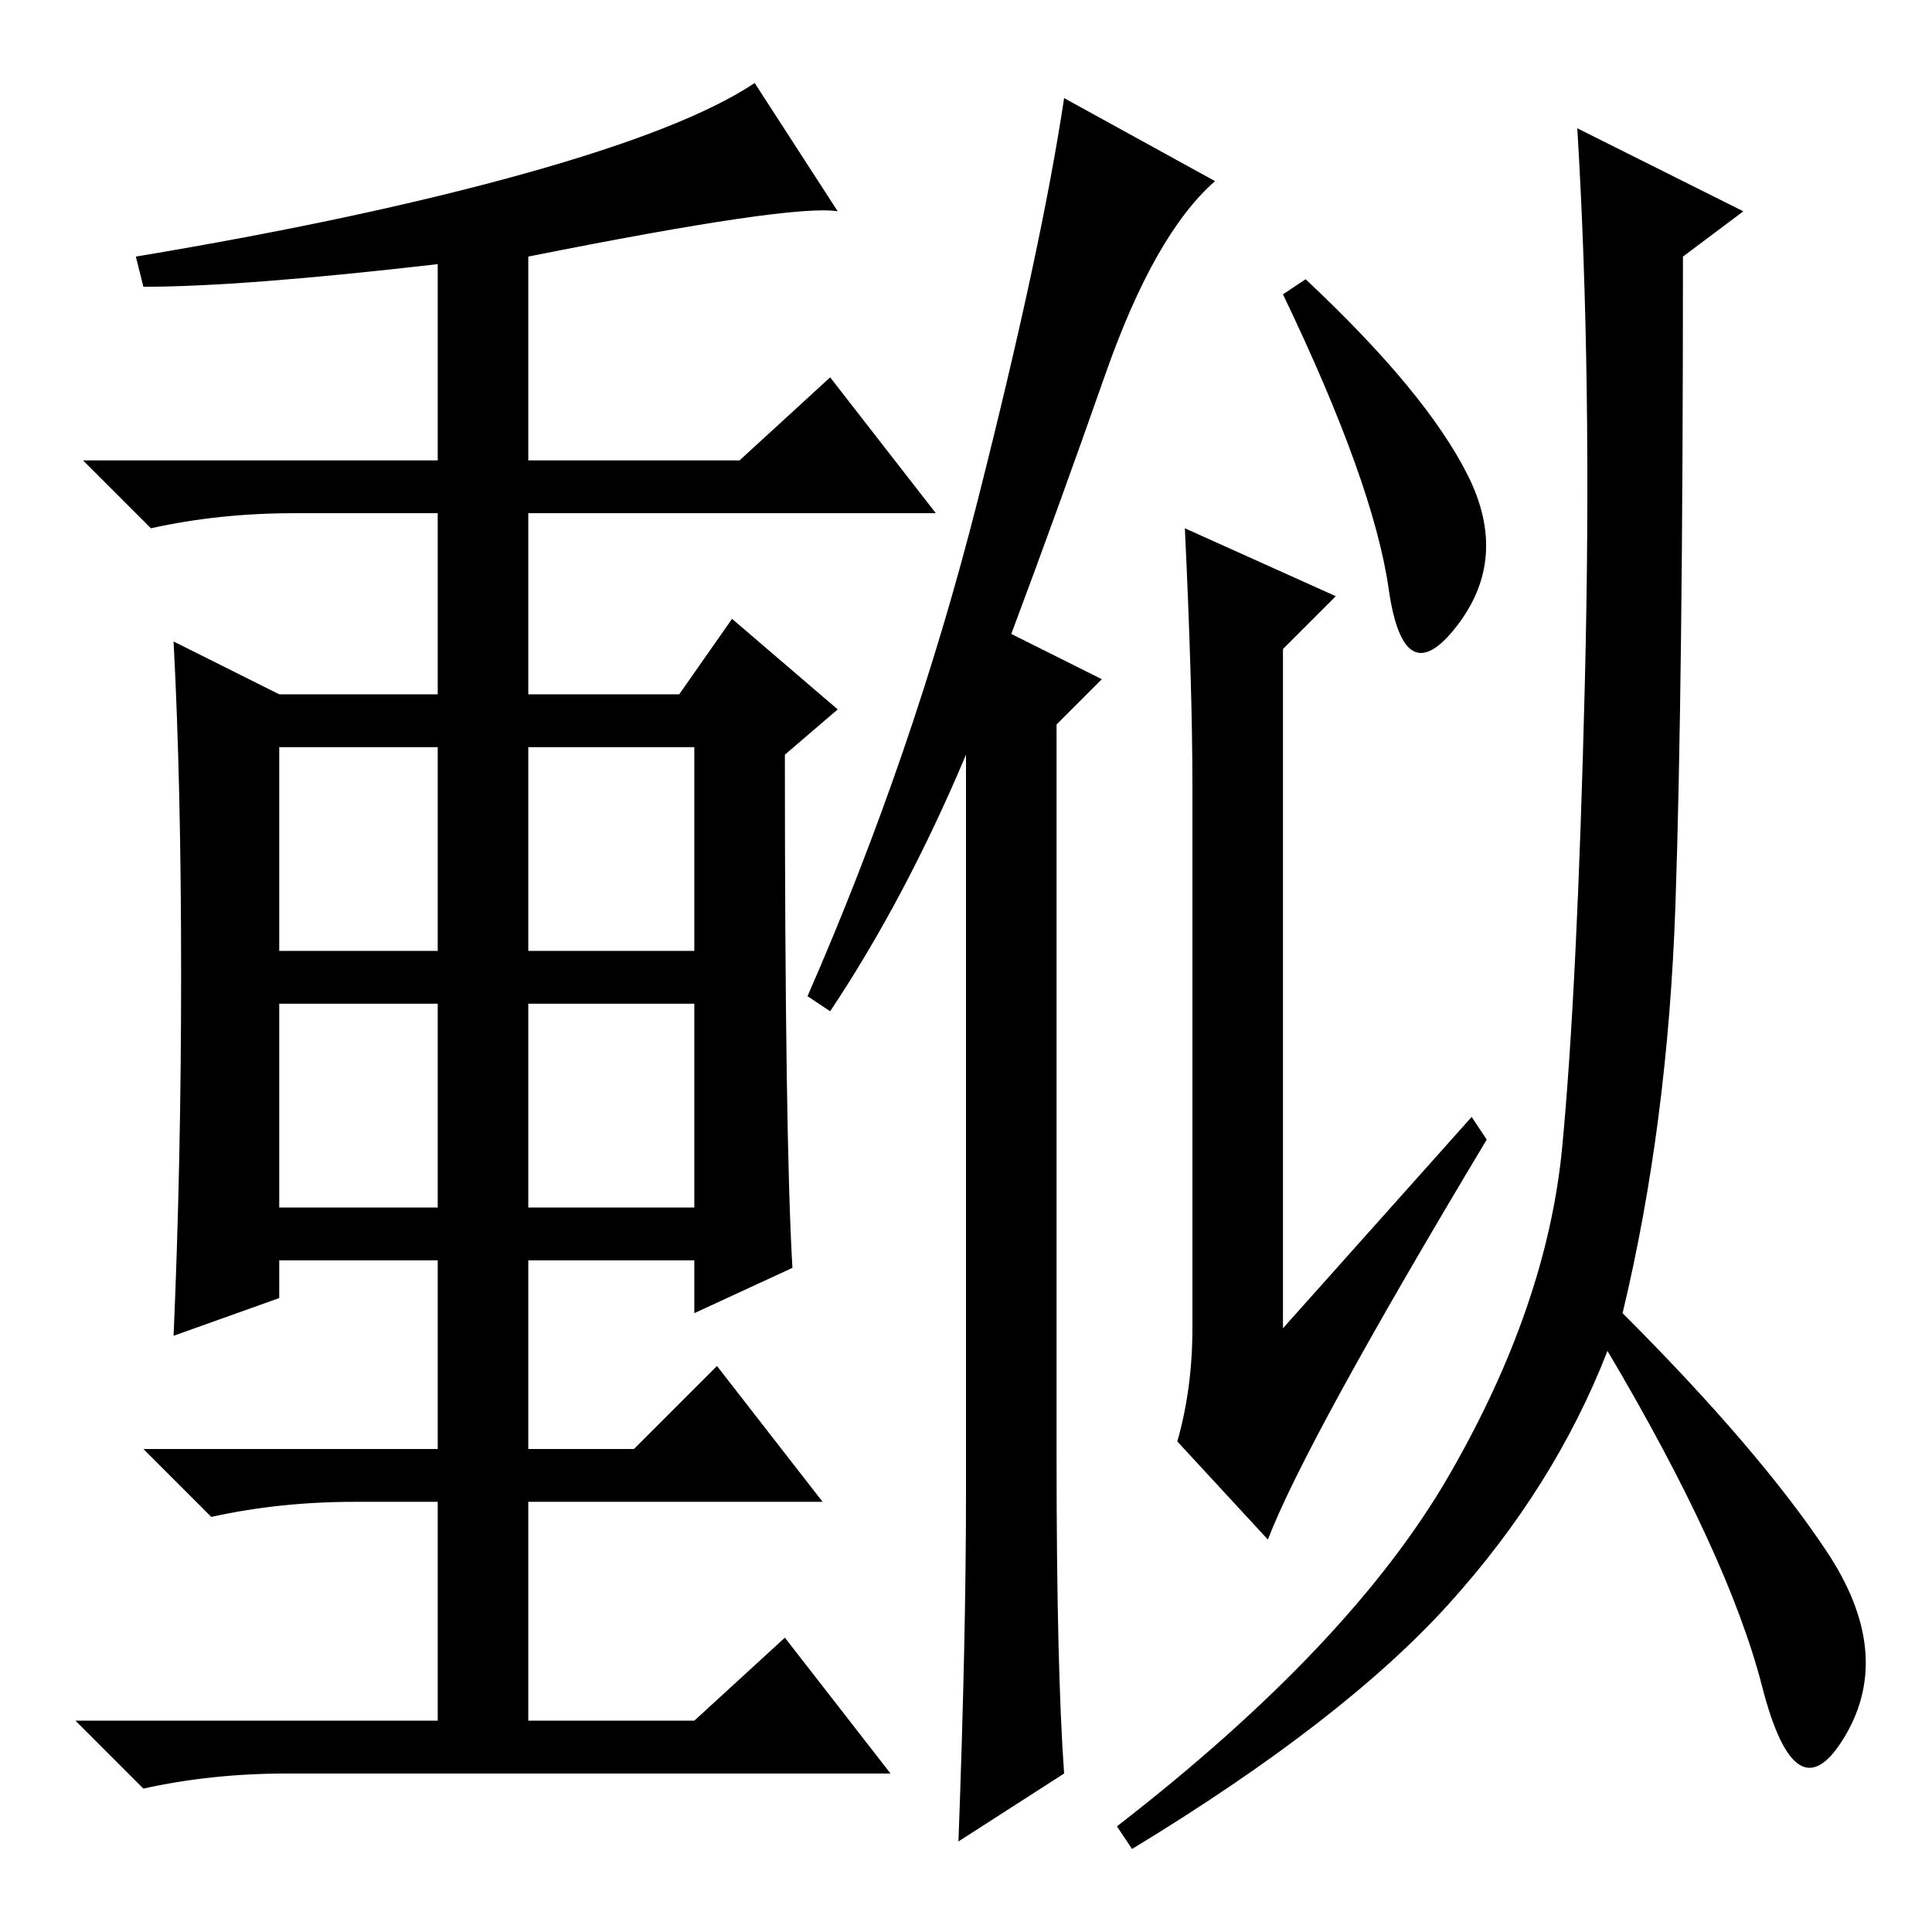 <?xml version="1.0" standalone="no"?>
<!DOCTYPE svg PUBLIC "-//W3C//DTD SVG 1.1//EN" "http://www.w3.org/Graphics/SVG/1.1/DTD/svg11.dtd" >
<svg xmlns="http://www.w3.org/2000/svg" xmlns:xlink="http://www.w3.org/1999/xlink" version="1.1" viewBox="0 -36 256 256">
  <g transform="matrix(1 0 0 -1 0 220)">
   <path fill="currentColor"
d="M39 188q-10 0 -19 -2l-9 9h47v26q-26 -3 -39 -3l-1 4q30 5 51.5 11t30.5 12l11 -17q-6 1 -41 -6v-27h28l12 11l14 -18h-54v-24h20l7 10l14 -12l-7 -6q0 -51 1 -68l-13 -6v7h-22v-25h14l11 11l14 -18h-39v-29h22l12 11l14 -18h-80q-10 0 -19 -2l-9 9h48v29h-11
q-10 0 -19 -2l-9 9h39v25h-21v-5l-14 -5q1 23 1 48t-1 44l14 -7h21v24h-19zM37 130h21v27h-21v-27zM70 130h22v27h-22v-27zM37 96h21v27h-21v-27zM70 96h22v27h-22v-27zM140 63q0 -28 1 -42l-14 -9q1 27 1 46v98q-8 -19 -18 -34l-3 2q14 32 22.5 65.5t11.5 53.5l20 -11
q-8 -7 -14.5 -25.5t-12.5 -34.5l12 -6l-6 -6v-97zM194.5 193q5.5 -11 -1.5 -20t-9 5t-14 39l3 2q16 -15 21.5 -26zM158 152q0 13 -1 34l20 -9l-7 -7v-90l25 28l2 -3q-24 -40 -29 -53l-12 13q2 7 2 15v72zM192 60.5q13 22.5 15 43.5t3 61.5t-1 73.5l22 -11l-8 -6
q0 -57 -1 -86t-7 -54q18 -18 27 -31.5t2.5 -24.5t-11 6.5t-20.5 44.5q-7 -18 -21 -33.5t-42 -32.5l-2 3q31 24 44 46.5z" />
  </g>

</svg>
